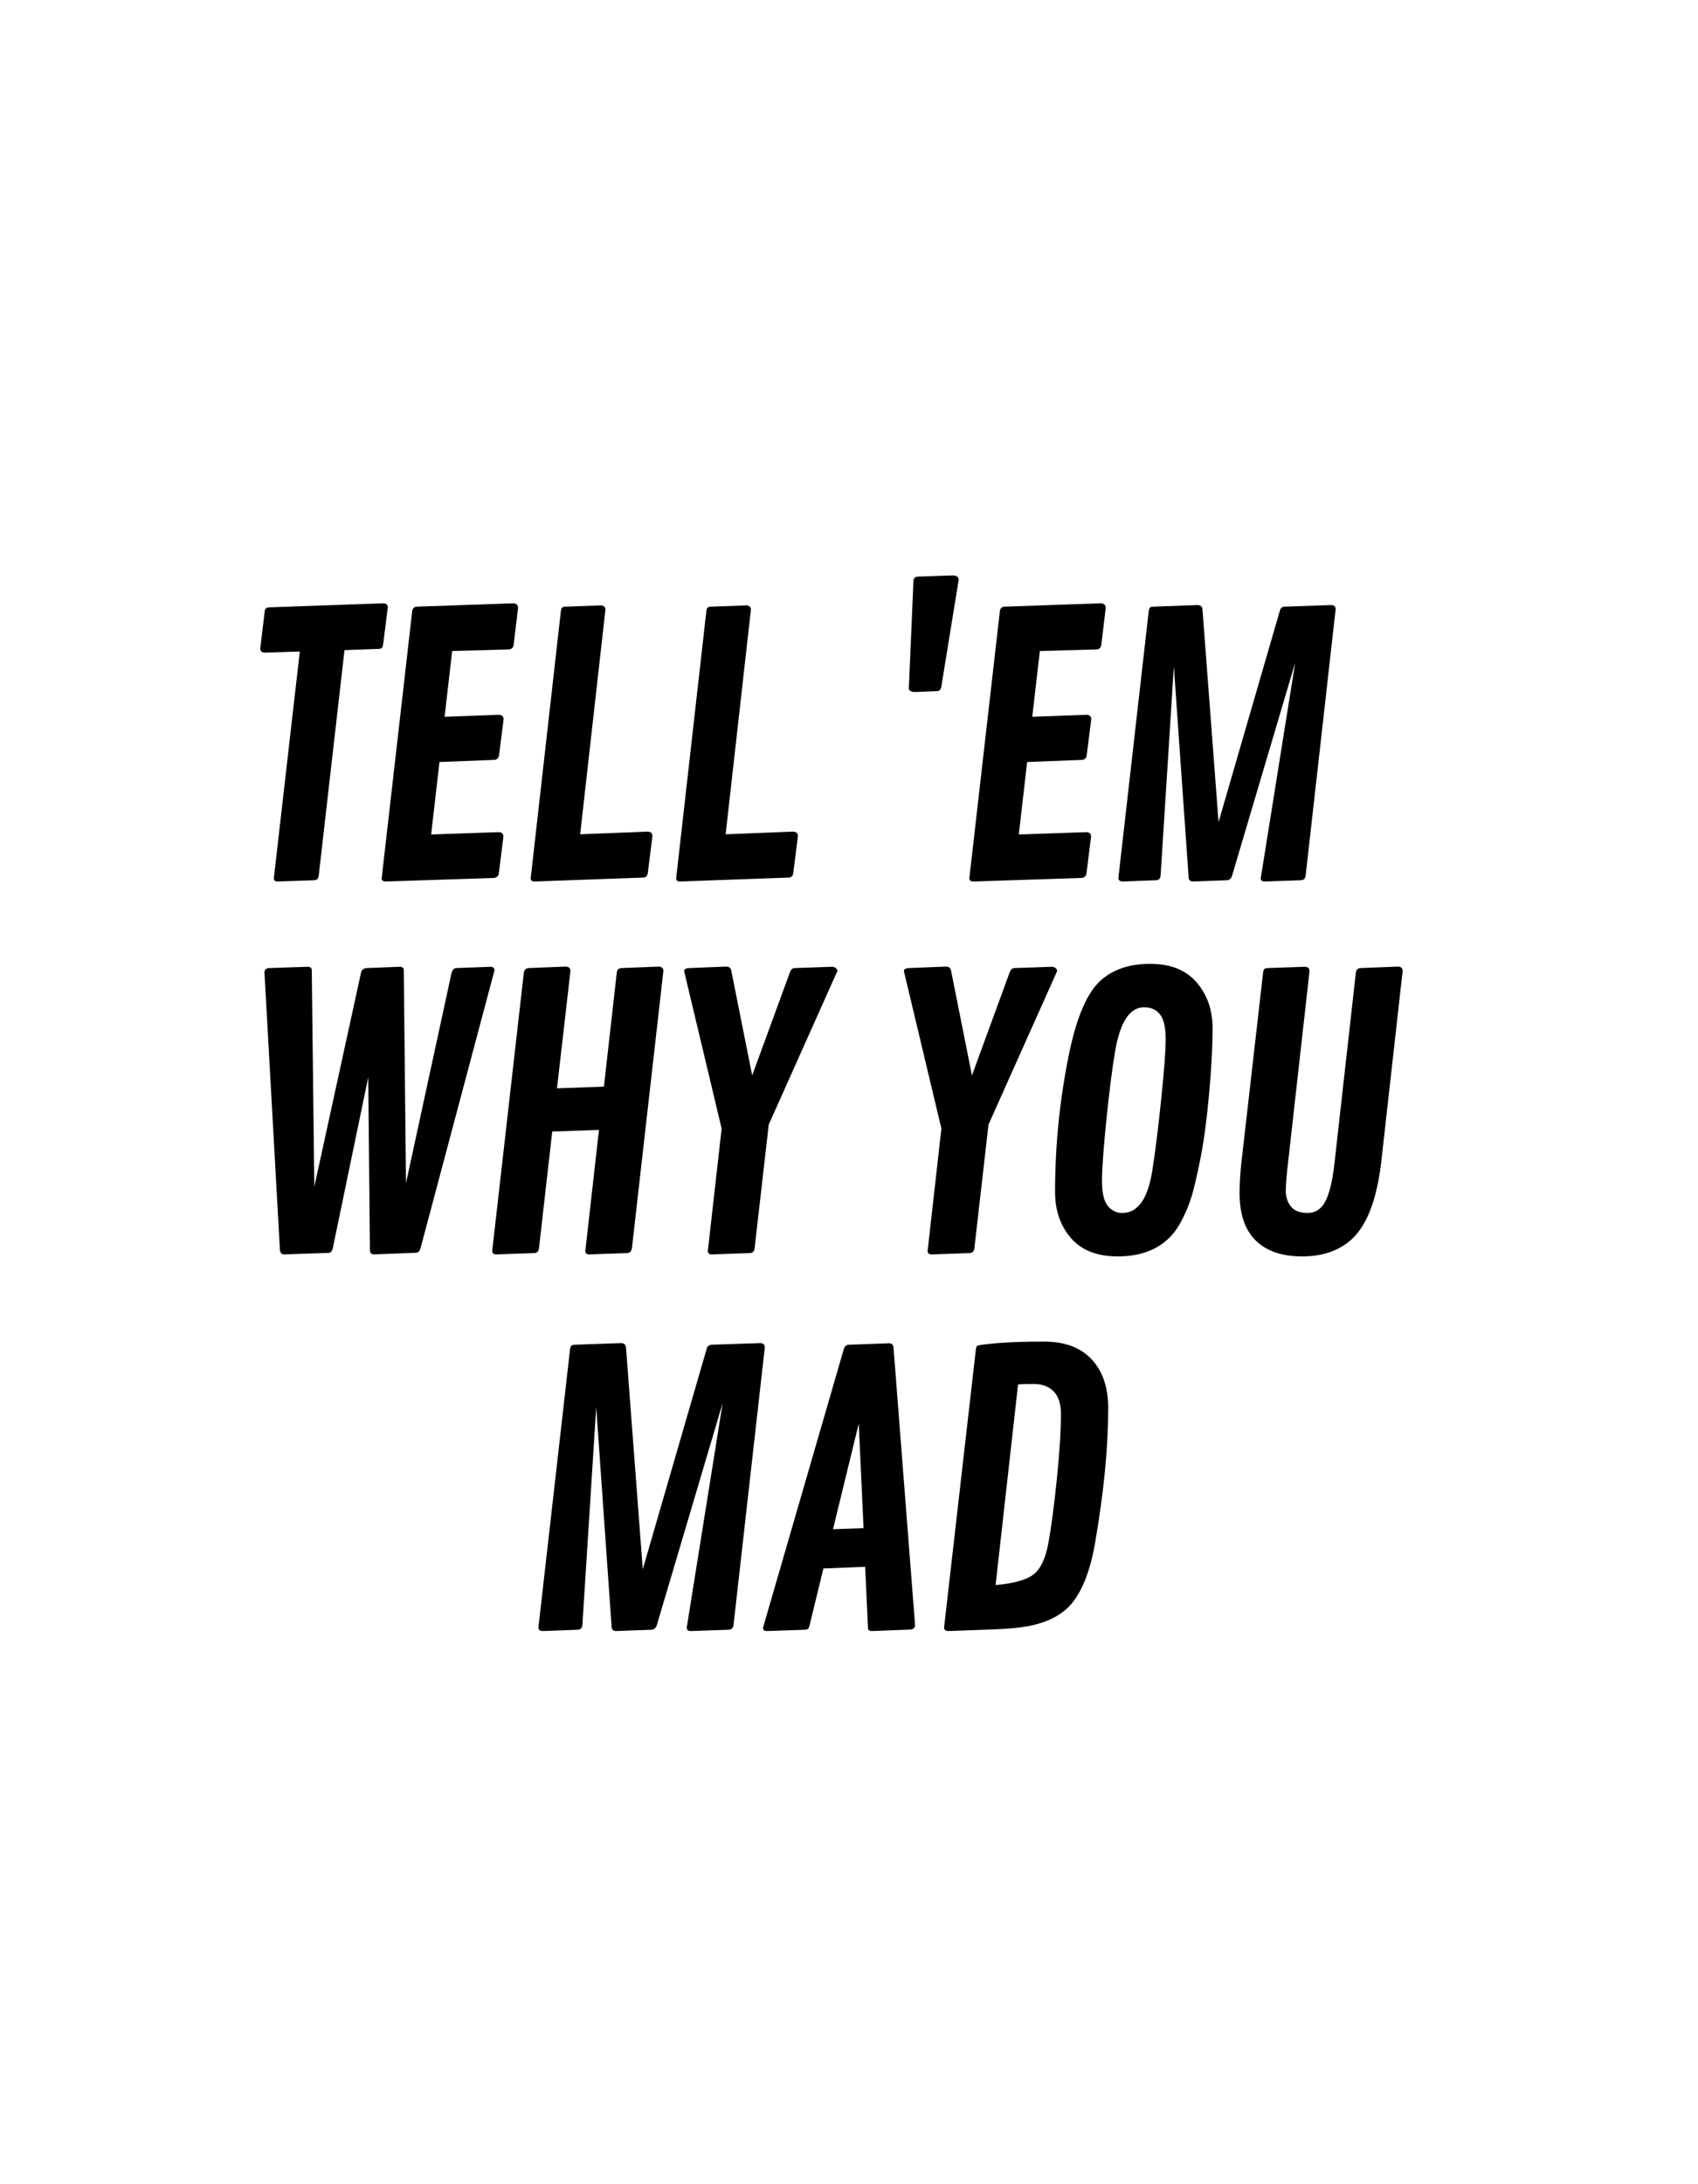 <?xml version="1.0" encoding="UTF-8"?><svg xmlns="http://www.w3.org/2000/svg" xmlns:xlink="http://www.w3.org/1999/xlink" width="1008" zoomAndPan="magnify" viewBox="0 0 1008 1296" height="1296" preserveAspectRatio="xMidYMid meet" version="1.0"><defs><g><g id="glyph-0-0"/><g id="glyph-0-1"><path d="M 21.391 -162.234 L 89.344 -164.641 C 90.945 -164.566 91.75 -163.691 91.75 -162.016 L 89.031 -140.516 C 88.895 -139.473 88.664 -138.738 88.344 -138.312 C 88.031 -137.895 87.383 -137.648 86.406 -137.578 L 66.062 -136.844 L 50.75 -2.938 C 50.539 -1.258 49.633 -0.383 48.031 -0.312 L 26.219 0.422 C 24.82 0.422 24.125 -0.242 24.125 -1.578 L 39.531 -136.016 L 18.672 -135.375 C 16.922 -135.445 16.047 -136.254 16.047 -137.797 L 18.672 -159.609 C 18.734 -161.285 19.641 -162.16 21.391 -162.234 Z M 21.391 -162.234 "/></g><g id="glyph-0-2"><path d="M 78.438 -71.734 L 45.828 -70.469 L 40.891 -27.469 L 81.062 -28.844 C 82.875 -28.77 83.781 -27.859 83.781 -26.109 L 81.062 -4.406 C 80.926 -2.938 80.016 -2.023 78.328 -1.672 L 13.844 0.422 C 12.301 0.422 11.531 -0.242 11.531 -1.578 L 29.672 -160.234 C 29.953 -161.703 30.863 -162.504 32.406 -162.641 L 89.875 -164.641 C 91.613 -164.43 92.484 -163.488 92.484 -161.812 L 89.875 -140.094 C 89.664 -138.352 88.754 -137.41 87.141 -137.266 L 53.375 -136.328 L 48.875 -97.312 L 81.172 -98.469 C 82.984 -98.395 83.891 -97.488 83.891 -95.75 L 81.172 -74.344 C 80.891 -72.738 79.977 -71.867 78.438 -71.734 Z M 78.438 -71.734 "/></g><g id="glyph-0-3"><path d="M 55.891 -160.859 L 40.891 -27.578 L 81.062 -29.156 C 82.875 -29.082 83.781 -28.172 83.781 -26.422 L 81.062 -4.719 C 80.852 -2.906 79.941 -1.961 78.328 -1.891 L 13.734 0.422 C 12.266 0.422 11.531 -0.242 11.531 -1.578 L 29.469 -160.234 C 29.602 -161.078 29.828 -161.672 30.141 -162.016 C 30.461 -162.367 31.113 -162.578 32.094 -162.641 L 53.172 -163.375 C 54.984 -163.312 55.891 -162.473 55.891 -160.859 Z M 55.891 -160.859 "/></g><g id="glyph-0-4"/><g id="glyph-0-5"><path d="M 55.266 -178.484 L 44.984 -115.25 C 44.773 -114.344 44.516 -113.676 44.203 -113.25 C 43.891 -112.832 43.273 -112.586 42.359 -112.516 L 29.156 -112 C 26.914 -112.133 25.758 -112.832 25.688 -114.094 L 28.422 -177.953 C 28.555 -179.566 29.395 -180.406 30.938 -180.469 L 51.906 -181.203 C 54.145 -181.066 55.266 -180.16 55.266 -178.484 Z M 55.266 -178.484 "/></g><g id="glyph-0-6"><path d="M 53.266 -1.578 L 44.469 -127.094 L 36.594 -3.047 C 36.457 -1.297 35.551 -0.383 33.875 -0.312 L 13.844 0.422 C 12.301 0.273 11.531 -0.391 11.531 -1.578 L 29.578 -160.234 C 29.711 -161.078 29.938 -161.672 30.25 -162.016 C 30.562 -162.367 31.242 -162.578 32.297 -162.641 L 58.719 -163.594 C 60.395 -163.52 61.305 -162.68 61.453 -161.078 L 71 -34.812 L 107.391 -160.234 C 107.734 -161.773 108.707 -162.578 110.312 -162.641 L 137.906 -163.594 C 139.645 -163.52 140.516 -162.68 140.516 -161.078 L 122.688 -2.938 C 122.477 -1.258 121.535 -0.383 119.859 -0.312 L 98.266 0.422 C 96.797 0.422 96.062 -0.242 96.062 -1.578 L 116.5 -129.406 L 78.969 -2.828 C 78.406 -1.223 77.391 -0.383 75.922 -0.312 L 55.578 0.422 C 54.18 0.273 53.41 -0.391 53.266 -1.578 Z M 53.266 -1.578 "/></g><g id="glyph-1-0"/><g id="glyph-1-1"><path d="M 100.734 -170.219 C 102.336 -170.219 103.141 -169.523 103.141 -168.141 L 104.453 -41.844 L 131.547 -166.828 C 132.055 -168.43 132.926 -169.305 134.156 -169.453 L 154.812 -170.219 C 156.27 -170.07 157 -169.379 157 -168.141 L 113.078 -3.172 C 112.566 -1.566 111.766 -0.691 110.672 -0.547 L 85.438 0.438 C 83.832 0.363 83.031 -0.547 83.031 -2.297 L 82.047 -104.672 L 60.969 -3.062 C 60.531 -1.312 59.656 -0.438 58.344 -0.438 L 32.125 0.438 C 30.594 0.363 29.754 -0.547 29.609 -2.297 L 20.438 -166.828 C 20.438 -168.504 21.414 -169.379 23.375 -169.453 L 46.109 -170.219 C 47.711 -170.219 48.516 -169.523 48.516 -168.141 L 50.031 -39.766 L 77.781 -166.828 C 78.07 -168.359 79.203 -169.234 81.172 -169.453 Z M 100.734 -170.219 "/></g><g id="glyph-1-2"><path d="M 113.625 -167.703 L 94.938 -3.062 C 94.645 -1.383 93.734 -0.473 92.203 -0.328 L 69.703 0.438 C 68.098 0.438 67.297 -0.254 67.297 -1.641 L 75.391 -73.422 L 47.641 -72.438 L 39.766 -3.062 C 39.547 -1.312 38.598 -0.398 36.922 -0.328 L 14.422 0.438 C 12.816 0.438 12.016 -0.254 12.016 -1.641 L 30.812 -166.938 C 31.102 -168.469 32.051 -169.305 33.656 -169.453 L 55.609 -170.328 C 57.504 -170.254 58.453 -169.379 58.453 -167.703 L 50.469 -98.109 L 78.328 -99.094 L 85.984 -166.938 C 86.203 -168.539 87.188 -169.379 88.938 -169.453 L 110.781 -170.328 C 112.676 -170.254 113.625 -169.379 113.625 -167.703 Z M 113.625 -167.703 "/></g><g id="glyph-1-3"><path d="M 44.578 -168.141 L 57.031 -105.75 L 79.422 -166.938 C 80.004 -168.539 80.914 -169.379 82.156 -169.453 L 104.672 -170.219 C 105.535 -170.145 106.238 -169.852 106.781 -169.344 C 107.332 -168.832 107.609 -168.285 107.609 -167.703 L 66.859 -76.594 L 58.453 -3.062 C 58.234 -1.312 57.285 -0.398 55.609 -0.328 L 33.109 0.438 C 31.504 0.438 30.703 -0.254 30.703 -1.641 L 38.891 -74.188 L 16.609 -167.703 C 16.609 -168.723 17.594 -169.305 19.562 -169.453 L 41.734 -170.328 C 43.336 -170.254 44.285 -169.523 44.578 -168.141 Z M 44.578 -168.141 "/></g><g id="glyph-1-4"/><g id="glyph-1-5"><path d="M 52.281 1.641 C 40.008 1.641 30.738 -2 24.469 -9.281 C 18.207 -16.57 15.078 -25.676 15.078 -36.594 C 15.078 -64.414 17.879 -91.91 23.484 -119.078 C 27.93 -140.422 34.086 -154.695 41.953 -161.906 C 49.379 -168.613 59.191 -171.969 71.391 -171.969 C 83.598 -171.969 92.848 -168.285 99.141 -160.922 C 105.441 -153.566 108.594 -144.52 108.594 -133.781 C 108.594 -123.039 107.898 -110.039 106.516 -94.781 C 105.141 -79.52 103.43 -66.77 101.391 -56.531 C 99.348 -46.301 97.613 -38.836 96.188 -34.141 C 94.77 -29.441 92.82 -24.688 90.344 -19.875 C 87.875 -15.07 85 -11.211 81.719 -8.297 C 74.363 -1.672 64.551 1.641 52.281 1.641 Z M 55.062 -24.141 C 64.312 -24.141 70.25 -32.66 72.875 -49.703 C 74.625 -60.992 76.367 -75.051 78.109 -91.875 C 79.859 -108.707 80.734 -120.547 80.734 -127.391 C 80.734 -134.234 79.625 -139.078 77.406 -141.922 C 75.188 -144.766 72.035 -146.188 67.953 -146.188 C 59.504 -146.188 53.785 -137.625 50.797 -120.5 C 49.055 -110.445 47.312 -96.805 45.562 -79.578 C 43.812 -62.359 42.938 -50.219 42.938 -43.156 C 42.938 -36.094 44.082 -31.156 46.375 -28.344 C 48.664 -25.539 51.562 -24.141 55.062 -24.141 Z M 55.062 -24.141 "/></g><g id="glyph-1-6"><path d="M 58.453 -167.594 L 45.891 -55.609 C 44.867 -47.016 44.359 -40.895 44.359 -37.25 C 44.359 -33.613 45.375 -30.52 47.406 -27.969 C 49.445 -25.414 52.758 -24.141 57.344 -24.141 C 61.938 -24.141 65.438 -26.43 67.844 -31.016 C 70.25 -35.609 72.035 -42.969 73.203 -53.094 L 85.984 -166.938 C 86.203 -168.539 87.188 -169.379 88.938 -169.453 L 111 -170.328 C 112.82 -170.254 113.734 -169.379 113.734 -167.703 L 101.172 -55.609 C 98.617 -32.66 92.719 -16.961 83.469 -8.516 C 75.969 -1.742 66.188 1.641 54.125 1.641 C 42.07 1.641 32.859 -1.508 26.484 -7.812 C 20.117 -14.113 16.938 -23.414 16.938 -35.719 C 16.938 -41.625 17.301 -47.781 18.031 -54.188 L 30.922 -166.938 C 31.066 -167.883 31.301 -168.52 31.625 -168.844 C 31.957 -169.176 32.633 -169.379 33.656 -169.453 L 55.719 -170.219 C 57.539 -170.145 58.453 -169.27 58.453 -167.594 Z M 58.453 -167.594 "/></g><g id="glyph-1-7"><path d="M 55.5 -1.641 L 46.328 -132.422 L 38.125 -3.172 C 37.977 -1.348 37.031 -0.398 35.281 -0.328 L 14.422 0.438 C 12.816 0.289 12.016 -0.398 12.016 -1.641 L 30.812 -166.938 C 30.957 -167.812 31.191 -168.43 31.516 -168.797 C 31.848 -169.16 32.562 -169.379 33.656 -169.453 L 61.188 -170.438 C 62.926 -170.363 63.867 -169.488 64.016 -167.812 L 73.969 -36.266 L 111.875 -166.938 C 112.238 -168.539 113.258 -169.379 114.938 -169.453 L 143.672 -170.438 C 145.492 -170.363 146.406 -169.488 146.406 -167.812 L 127.828 -3.062 C 127.609 -1.312 126.625 -0.398 124.875 -0.328 L 102.375 0.438 C 100.844 0.438 100.078 -0.254 100.078 -1.641 L 121.375 -134.812 L 82.266 -2.953 C 81.68 -1.273 80.625 -0.398 79.094 -0.328 L 57.906 0.438 C 56.445 0.289 55.645 -0.398 55.5 -1.641 Z M 55.5 -1.641 "/></g><g id="glyph-1-8"><path d="M 80.625 -167.703 L 93.406 -3.172 C 93.406 -1.492 92.461 -0.582 90.578 -0.438 L 67.734 0.438 C 66.203 0.438 65.438 -0.254 65.438 -1.641 L 63.797 -37.688 L 39 -36.703 L 30.812 -3.062 C 30.594 -2.039 30.301 -1.348 29.938 -0.984 C 29.57 -0.617 28.914 -0.398 27.969 -0.328 L 5.359 0.438 C 3.898 0.438 3.172 -0.254 3.172 -1.641 L 51.125 -166.938 C 51.633 -168.539 52.617 -169.379 54.078 -169.453 L 78.109 -170.328 C 79.641 -170.254 80.477 -169.379 80.625 -167.703 Z M 59.984 -122.688 L 44.688 -59.984 L 62.828 -60.641 Z M 59.984 -122.688 "/></g><g id="glyph-1-9"><path d="M 30.922 -166.938 C 31.066 -167.812 31.32 -168.43 31.688 -168.797 C 32.051 -169.16 35.727 -169.672 42.719 -170.328 C 49.707 -170.984 59.301 -171.312 71.5 -171.312 C 83.707 -171.312 93.086 -167.797 99.641 -160.766 C 106.191 -153.734 109.469 -144.102 109.469 -131.875 C 109.469 -108.781 106.883 -82.191 101.719 -52.109 C 98.945 -36.16 94.469 -24.289 88.281 -16.5 C 82.594 -9.363 73.707 -4.664 61.625 -2.406 C 56.156 -1.457 49.488 -0.836 41.625 -0.547 L 14.422 0.438 C 12.816 0.363 12.016 -0.328 12.016 -1.641 Z M 55.938 -145.859 L 42.609 -26.875 C 53.461 -27.82 60.984 -29.93 65.172 -33.203 C 69.359 -36.484 72.289 -42.711 73.969 -51.891 C 75.645 -61.066 77.301 -73.594 78.938 -89.469 C 80.57 -105.352 81.391 -118.359 81.391 -128.484 C 81.391 -134.453 79.93 -138.895 77.016 -141.812 C 74.109 -144.727 70.16 -146.188 65.172 -146.188 C 60.18 -146.188 57.102 -146.078 55.938 -145.859 Z M 55.938 -145.859 "/></g></g></defs><rect x="-100.8" width="1209.6" fill="rgb(100%, 100%, 100%)" y="-129.6" height="1555.2" fill-opacity="1"/><rect x="-100.8" width="1209.6" fill="rgb(100%, 100%, 100%)" y="-129.6" height="1555.2" fill-opacity="1"/><rect x="-100.8" width="1209.6" fill="rgb(100%, 100%, 100%)" y="-129.6" height="1555.2" fill-opacity="1"/><path fill="rgb(100%, 100%, 100%)" d="M 812.504 1204.527 C 812.504 1203.25 811.512 1202.199 810.27 1202.199 L 395.461 1202.199 L 395.461 1202.215 C 394.266 1202.266 393.32 1203.281 393.32 1204.527 C 393.32 1205.773 394.281 1206.793 395.461 1206.84 L 395.461 1206.859 L 810.27 1206.859 C 811.496 1206.859 812.504 1205.809 812.504 1204.527 Z M 812.504 1204.527 " fill-opacity="1" fill-rule="nonzero"/><path fill="rgb(100%, 100%, 100%)" d="M 360.887 1204.527 C 360.887 1203.25 359.898 1202.199 358.656 1202.199 L 265.957 1202.199 L 265.957 1202.215 C 264.758 1202.266 263.816 1203.281 263.816 1204.527 C 263.816 1205.773 264.777 1206.793 265.957 1206.84 L 265.957 1206.859 L 358.656 1206.859 C 359.883 1206.859 360.887 1205.809 360.887 1204.527 Z M 360.887 1204.527 " fill-opacity="1" fill-rule="nonzero"/><path fill="rgb(100%, 100%, 100%)" d="M 224.742 1204.527 C 224.742 1203.25 223.762 1202.199 222.527 1202.199 L 197.207 1202.199 L 197.207 1202.215 C 196.02 1202.266 195.086 1203.281 195.086 1204.527 C 195.086 1205.773 196.035 1206.793 197.207 1206.84 L 197.207 1206.859 L 222.527 1206.859 C 223.746 1206.859 224.742 1205.809 224.742 1204.527 Z M 224.742 1204.527 " fill-opacity="1" fill-rule="nonzero"/><g fill="rgb(0%, 0%, 0%)" fill-opacity="1"><use x="138.447" y="522.608" xmlns:xlink="http://www.w3.org/1999/xlink" xlink:href="#glyph-0-1" xlink:type="simple" xlink:actuate="onLoad" xlink:show="embed"/></g><g fill="rgb(0%, 0%, 0%)" fill-opacity="1"><use x="215.056" y="522.608" xmlns:xlink="http://www.w3.org/1999/xlink" xlink:href="#glyph-0-2" xlink:type="simple" xlink:actuate="onLoad" xlink:show="embed"/></g><g fill="rgb(0%, 0%, 0%)" fill-opacity="1"><use x="303.516" y="522.608" xmlns:xlink="http://www.w3.org/1999/xlink" xlink:href="#glyph-0-3" xlink:type="simple" xlink:actuate="onLoad" xlink:show="embed"/></g><g fill="rgb(0%, 0%, 0%)" fill-opacity="1"><use x="389.878" y="522.608" xmlns:xlink="http://www.w3.org/1999/xlink" xlink:href="#glyph-0-3" xlink:type="simple" xlink:actuate="onLoad" xlink:show="embed"/></g><g fill="rgb(0%, 0%, 0%)" fill-opacity="1"><use x="476.24" y="522.608" xmlns:xlink="http://www.w3.org/1999/xlink" xlink:href="#glyph-0-4" xlink:type="simple" xlink:actuate="onLoad" xlink:show="embed"/></g><g fill="rgb(0%, 0%, 0%)" fill-opacity="1"><use x="513.84" y="522.608" xmlns:xlink="http://www.w3.org/1999/xlink" xlink:href="#glyph-0-5" xlink:type="simple" xlink:actuate="onLoad" xlink:show="embed"/></g><g fill="rgb(0%, 0%, 0%)" fill-opacity="1"><use x="563.919" y="522.608" xmlns:xlink="http://www.w3.org/1999/xlink" xlink:href="#glyph-0-2" xlink:type="simple" xlink:actuate="onLoad" xlink:show="embed"/></g><g fill="rgb(0%, 0%, 0%)" fill-opacity="1"><use x="652.379" y="522.608" xmlns:xlink="http://www.w3.org/1999/xlink" xlink:href="#glyph-0-6" xlink:type="simple" xlink:actuate="onLoad" xlink:show="embed"/></g><g fill="rgb(0%, 0%, 0%)" fill-opacity="1"><use x="788.861" y="522.608" xmlns:xlink="http://www.w3.org/1999/xlink" xlink:href="#glyph-0-4" xlink:type="simple" xlink:actuate="onLoad" xlink:show="embed"/></g><g fill="rgb(0%, 0%, 0%)" fill-opacity="1"><use x="136.56" y="743.858" xmlns:xlink="http://www.w3.org/1999/xlink" xlink:href="#glyph-1-1" xlink:type="simple" xlink:actuate="onLoad" xlink:show="embed"/></g><g fill="rgb(0%, 0%, 0%)" fill-opacity="1"><use x="280.182" y="743.858" xmlns:xlink="http://www.w3.org/1999/xlink" xlink:href="#glyph-1-2" xlink:type="simple" xlink:actuate="onLoad" xlink:show="embed"/></g><g fill="rgb(0%, 0%, 0%)" fill-opacity="1"><use x="389.499" y="743.858" xmlns:xlink="http://www.w3.org/1999/xlink" xlink:href="#glyph-1-3" xlink:type="simple" xlink:actuate="onLoad" xlink:show="embed"/></g><g fill="rgb(0%, 0%, 0%)" fill-opacity="1"><use x="480.788" y="743.858" xmlns:xlink="http://www.w3.org/1999/xlink" xlink:href="#glyph-1-4" xlink:type="simple" xlink:actuate="onLoad" xlink:show="embed"/></g><g fill="rgb(0%, 0%, 0%)" fill-opacity="1"><use x="519.962" y="743.858" xmlns:xlink="http://www.w3.org/1999/xlink" xlink:href="#glyph-1-3" xlink:type="simple" xlink:actuate="onLoad" xlink:show="embed"/></g><g fill="rgb(0%, 0%, 0%)" fill-opacity="1"><use x="611.251" y="743.858" xmlns:xlink="http://www.w3.org/1999/xlink" xlink:href="#glyph-1-5" xlink:type="simple" xlink:actuate="onLoad" xlink:show="embed"/></g><g fill="rgb(0%, 0%, 0%)" fill-opacity="1"><use x="718.929" y="743.858" xmlns:xlink="http://www.w3.org/1999/xlink" xlink:href="#glyph-1-6" xlink:type="simple" xlink:actuate="onLoad" xlink:show="embed"/></g><g fill="rgb(0%, 0%, 0%)" fill-opacity="1"><use x="307.607" y="967.358" xmlns:xlink="http://www.w3.org/1999/xlink" xlink:href="#glyph-1-7" xlink:type="simple" xlink:actuate="onLoad" xlink:show="embed"/></g><g fill="rgb(0%, 0%, 0%)" fill-opacity="1"><use x="449.809" y="967.358" xmlns:xlink="http://www.w3.org/1999/xlink" xlink:href="#glyph-1-8" xlink:type="simple" xlink:actuate="onLoad" xlink:show="embed"/></g><g fill="rgb(0%, 0%, 0%)" fill-opacity="1"><use x="548.418" y="967.358" xmlns:xlink="http://www.w3.org/1999/xlink" xlink:href="#glyph-1-9" xlink:type="simple" xlink:actuate="onLoad" xlink:show="embed"/></g></svg>